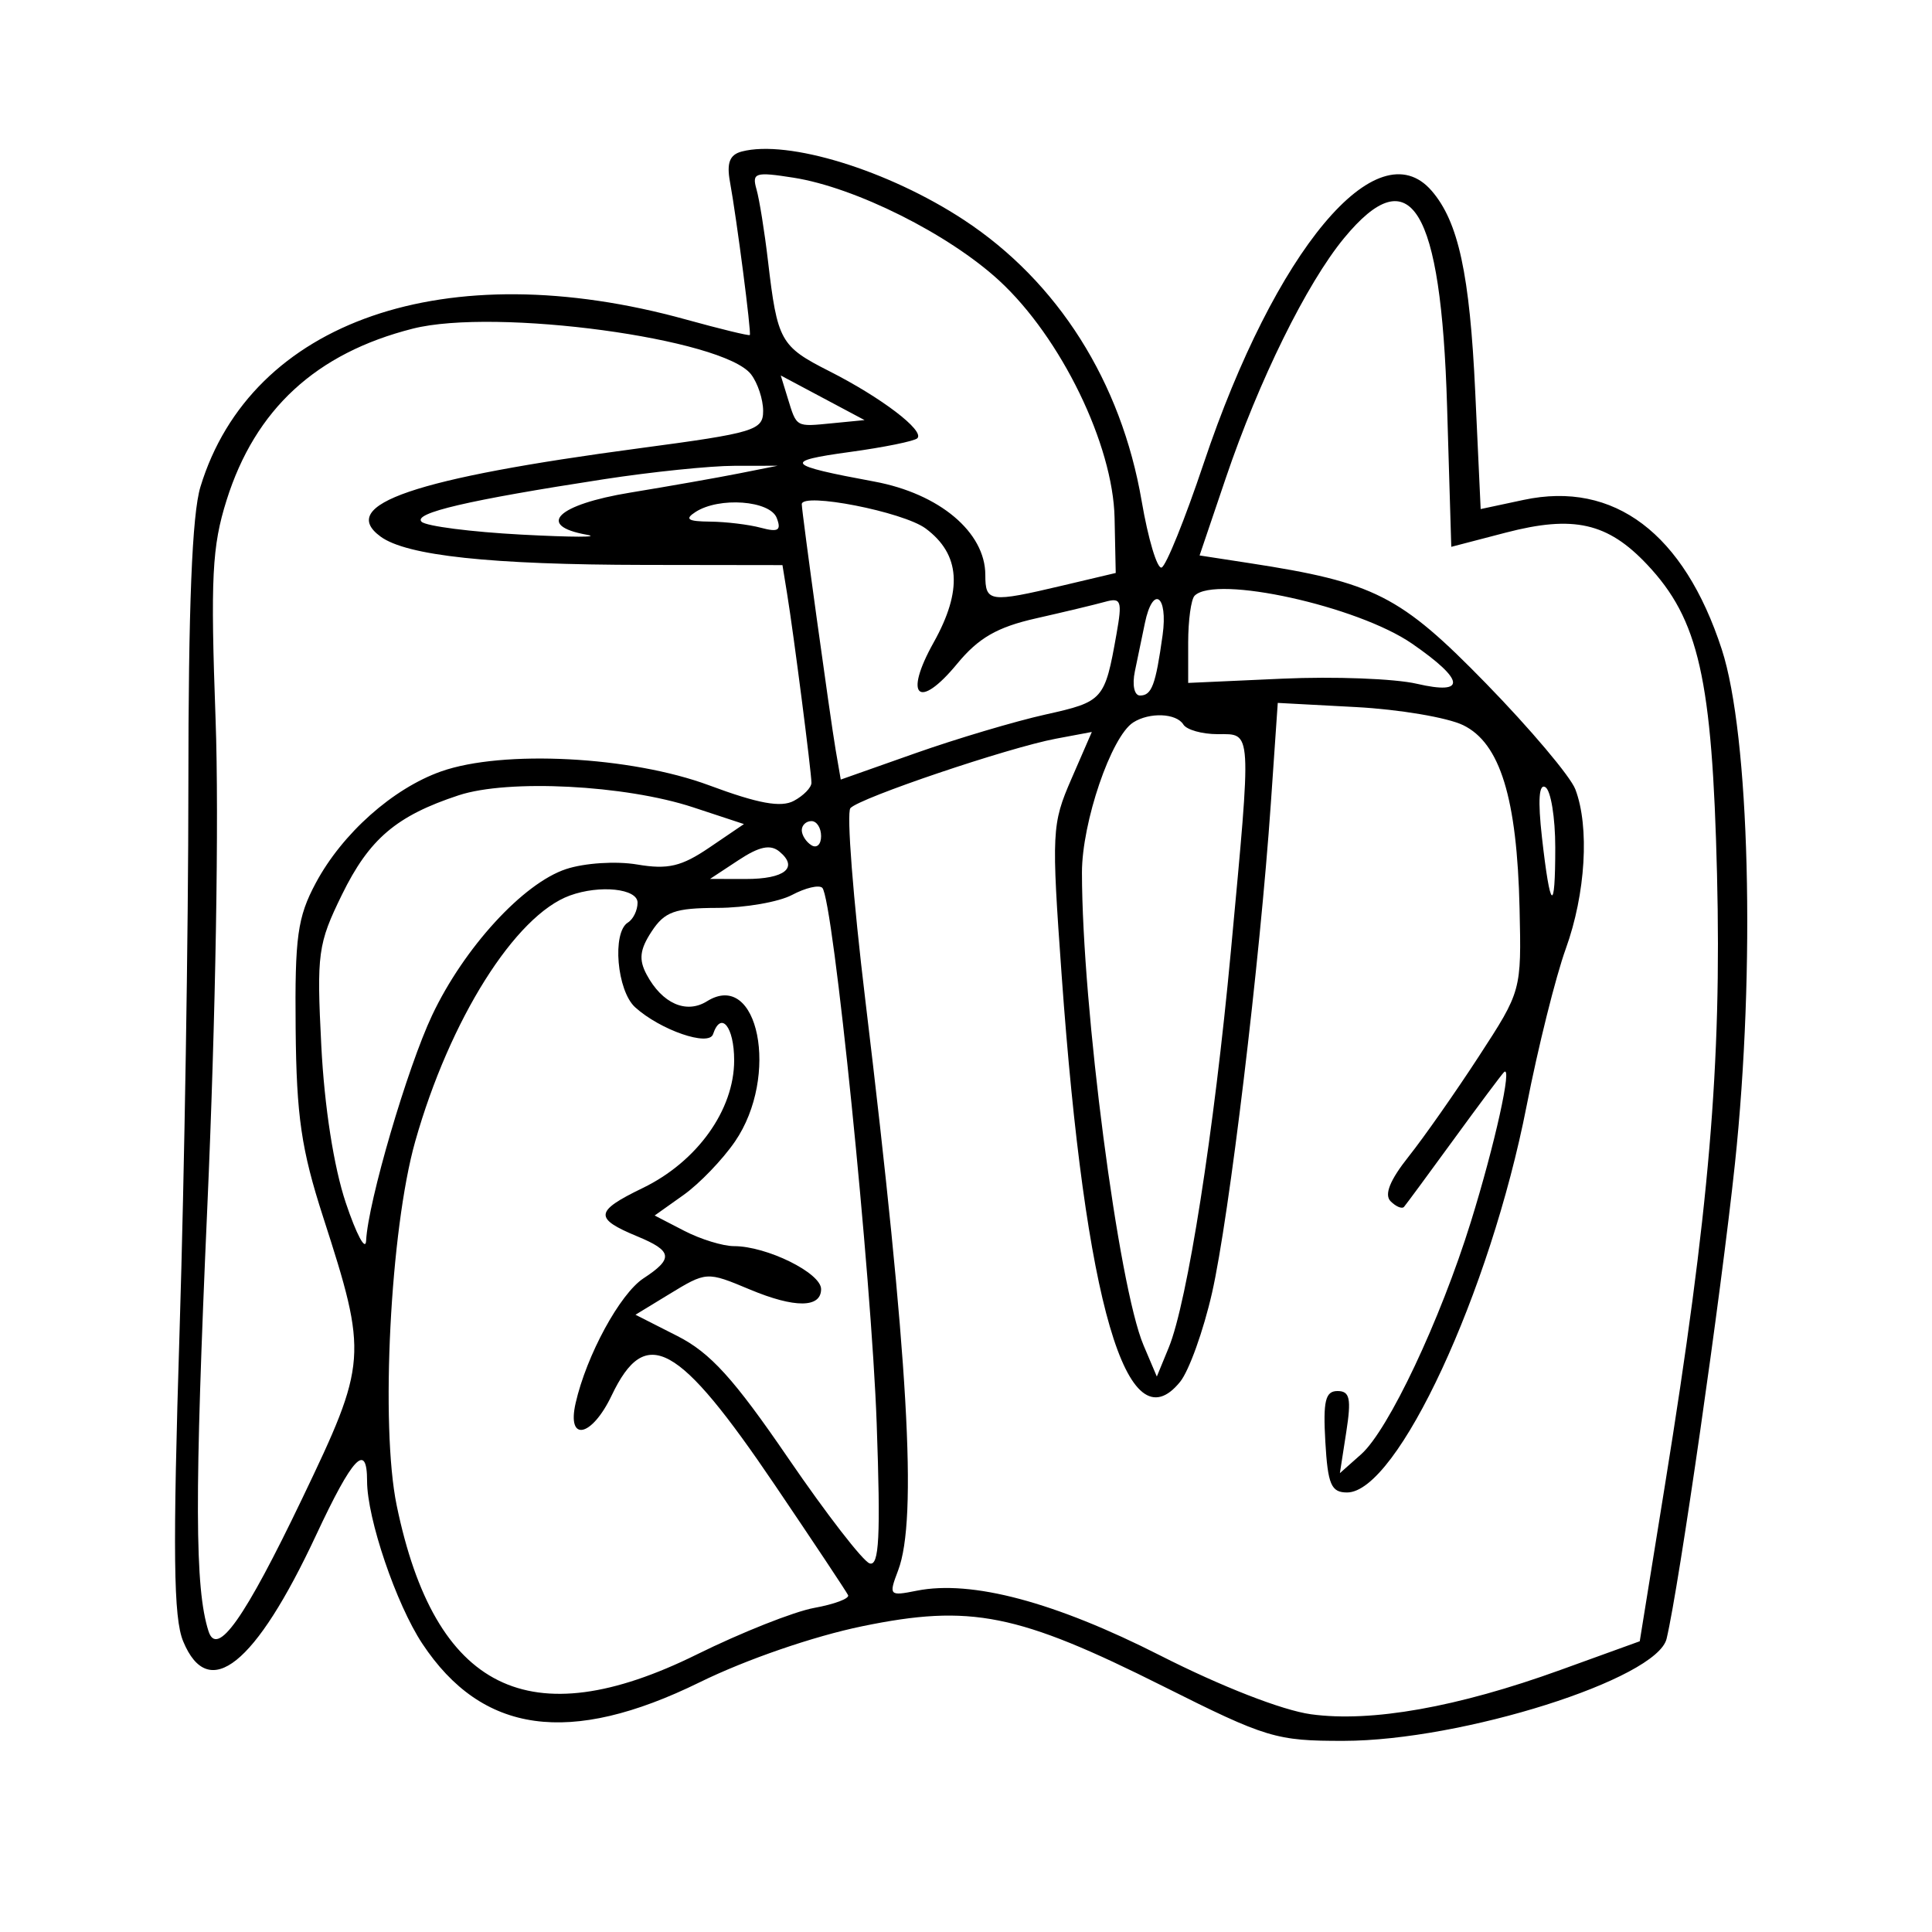 <svg xmlns="http://www.w3.org/2000/svg" width="200" height="200" viewBox="0 0 200 200" version="1.1">
	<path d="M 76.788 15.685 C 75.538 16.011, 75.208 16.856, 75.565 18.816 C 76.271 22.693, 77.796 34.468, 77.620 34.681 C 77.538 34.781, 74.553 34.055, 70.986 33.069 C 46.186 26.213, 25.991 33.182, 20.747 50.404 C 19.883 53.242, 19.500 62.790, 19.500 81.500 C 19.500 96.350, 19.092 121.623, 18.593 137.663 C 17.875 160.728, 17.952 167.471, 18.964 169.913 C 21.591 176.254, 26.436 172.377, 32.731 158.898 C 36.509 150.807, 38 149.229, 38 153.318 C 38 157.193, 41.012 166.061, 43.715 170.146 C 49.909 179.505, 58.956 180.764, 72.441 174.144 C 77.232 171.792, 84.208 169.388, 89.267 168.347 C 100.478 166.039, 105.352 167.014, 120.440 174.577 C 131.099 179.920, 132.097 180.222, 139.100 180.213 C 151.357 180.198, 171.533 173.816, 172.526 169.640 C 173.819 164.199, 178.163 134.003, 179.596 120.500 C 181.741 100.276, 181.124 76.081, 178.237 67.219 C 174.324 55.210, 167.091 49.752, 157.731 51.748 L 153.278 52.698 152.717 40.599 C 152.151 28.388, 150.975 22.954, 148.203 19.750 C 142.575 13.241, 132.010 25.878, 124.598 47.986 C 122.664 53.754, 120.706 58.598, 120.247 58.751 C 119.788 58.904, 118.859 55.805, 118.184 51.865 C 116.068 39.527, 109.508 29.156, 99.778 22.765 C 91.954 17.626, 81.584 14.432, 76.788 15.685 M 78.314 19.604 C 78.612 20.647, 79.145 23.975, 79.500 27 C 80.473 35.302, 80.779 35.855, 85.833 38.416 C 91.242 41.156, 95.743 44.584, 94.963 45.368 C 94.668 45.665, 91.518 46.305, 87.963 46.791 C 80.976 47.747, 81.309 48.149, 90.500 49.850 C 97.244 51.098, 102 55.096, 102 59.516 C 102 62.342, 102.440 62.402, 110 60.615 L 115.500 59.314 115.381 53.615 C 115.223 46.032, 109.836 34.947, 103.445 29.056 C 98.214 24.234, 88.551 19.399, 82.136 18.393 C 78.171 17.771, 77.822 17.881, 78.314 19.604 M 139.135 24.652 C 135.258 29.356, 130.318 39.379, 126.890 49.500 L 124.180 57.500 129.340 58.294 C 142.293 60.287, 144.948 61.638, 153.830 70.748 C 158.412 75.448, 162.575 80.381, 163.080 81.712 C 164.560 85.604, 164.145 92.523, 162.090 98.212 C 161.040 101.121, 159.216 108.432, 158.038 114.460 C 154.260 133.781, 144.641 154.500, 139.449 154.500 C 137.803 154.500, 137.453 153.684, 137.198 149.250 C 136.955 145.026, 137.201 144, 138.460 144 C 139.736 144, 139.903 144.780, 139.364 148.250 L 138.704 152.500 140.901 150.551 C 143.732 148.038, 149.090 136.693, 152.258 126.500 C 154.750 118.481, 156.611 110.063, 155.684 111 C 155.412 111.275, 153.059 114.425, 150.455 118 C 147.852 121.575, 145.552 124.695, 145.344 124.933 C 145.137 125.172, 144.512 124.912, 143.956 124.356 C 143.274 123.674, 143.881 122.166, 145.818 119.729 C 147.398 117.741, 150.673 113.069, 153.095 109.347 C 157.496 102.585, 157.500 102.572, 157.305 94.040 C 157.044 82.616, 155.290 76.923, 151.459 75.066 C 149.831 74.277, 144.849 73.436, 140.387 73.197 L 132.274 72.764 131.560 83.132 C 130.432 99.491, 127.243 126.035, 125.469 133.838 C 124.577 137.759, 123.090 141.902, 122.165 143.045 C 116.668 149.833, 112.336 134.978, 109.905 101 C 108.839 86.116, 108.879 85.307, 110.911 80.636 L 113.026 75.772 109.317 76.468 C 104.377 77.395, 88.978 82.598, 88.033 83.659 C 87.621 84.122, 88.314 93.050, 89.574 103.500 C 94.036 140.535, 94.999 157.243, 92.975 162.565 C 91.984 165.172, 92.047 165.241, 94.900 164.670 C 100.566 163.537, 109.195 165.832, 120.100 171.373 C 126.435 174.592, 132.743 177.052, 135.709 177.460 C 141.942 178.317, 150.869 176.733, 161.512 172.882 L 169.746 169.903 172.361 153.701 C 176.933 125.387, 178.229 110.171, 177.745 90.500 C 177.246 70.223, 175.868 64.123, 170.500 58.432 C 166.422 54.108, 162.889 53.311, 155.883 55.136 L 150.236 56.608 149.801 42.054 C 149.184 21.430, 146.031 16.286, 139.135 24.652 M 42.734 34.021 C 32.720 36.558, 26.417 42.366, 23.455 51.784 C 21.945 56.583, 21.785 59.777, 22.318 74.513 C 22.684 84.632, 22.331 105.352, 21.456 125.079 C 20.130 154.969, 20.159 164.412, 21.586 168.863 C 22.467 171.608, 25.319 167.572, 31.270 155.156 C 38.035 141.041, 38.087 140.351, 33.454 126 C 31.191 118.990, 30.691 115.572, 30.605 106.500 C 30.514 96.969, 30.793 94.953, 32.691 91.405 C 35.433 86.282, 40.667 81.622, 45.664 79.857 C 52.055 77.599, 65.329 78.290, 73.427 81.303 C 78.490 83.187, 80.845 83.618, 82.177 82.905 C 83.180 82.369, 84 81.528, 84 81.037 C 84 79.944, 82.160 65.635, 81.487 61.500 L 81 58.500 66.750 58.480 C 50.775 58.457, 42.105 57.528, 39.400 55.550 C 34.871 52.239, 42.878 49.508, 66.250 46.395 C 78.118 44.814, 79 44.547, 79 42.539 C 79 41.353, 78.438 39.649, 77.750 38.753 C 74.902 35.043, 51.295 31.852, 42.734 34.021 M 81.536 41.185 C 82.485 44.270, 82.339 44.187, 86.154 43.815 L 89.500 43.488 85.162 41.179 L 80.824 38.869 81.536 41.185 M 62.500 49.612 C 48.463 51.772, 42.712 53.114, 43.643 54.013 C 44.114 54.468, 48.775 55.067, 54 55.344 C 59.225 55.621, 62.263 55.627, 60.750 55.358 C 55.436 54.410, 57.679 52.234, 65.250 50.993 C 69.237 50.339, 74.300 49.446, 76.500 49.009 L 80.500 48.214 76 48.221 C 73.525 48.224, 67.450 48.850, 62.500 49.612 M 72 53 C 70.846 53.745, 71.193 53.976, 73.500 53.998 C 75.150 54.014, 77.519 54.300, 78.765 54.634 C 80.566 55.117, 80.903 54.910, 80.408 53.621 C 79.711 51.804, 74.451 51.416, 72 53 M 83 52.199 C 83 52.991, 85.948 74.371, 86.502 77.601 L 87.035 80.701 94.767 77.972 C 99.020 76.470, 105.079 74.668, 108.232 73.966 C 114.225 72.632, 114.366 72.472, 115.578 65.641 C 116.192 62.185, 116.067 61.836, 114.382 62.303 C 113.347 62.591, 110.132 63.361, 107.238 64.015 C 103.222 64.923, 101.291 66.037, 99.080 68.719 C 95.093 73.556, 93.511 72.126, 96.646 66.518 C 99.674 61.099, 99.415 57.378, 95.824 54.709 C 93.504 52.985, 83 50.928, 83 52.199 M 123.667 61.667 C 123.300 62.033, 123 64.215, 123 66.515 L 123 70.696 132.750 70.256 C 138.113 70.014, 144.377 70.251, 146.671 70.784 C 151.837 71.983, 151.650 70.411, 146.175 66.630 C 140.542 62.740, 125.836 59.497, 123.667 61.667 M 118.519 64.500 C 118.234 65.875, 117.766 68.125, 117.481 69.500 C 117.188 70.909, 117.420 72, 118.012 72 C 119.228 72, 119.631 70.922, 120.352 65.750 C 120.929 61.605, 119.345 60.524, 118.519 64.500 M 117.313 74.785 C 115.036 76.233, 112 85.123, 112.003 90.333 C 112.013 104.202, 115.785 133.153, 118.379 139.262 L 119.754 142.500 120.988 139.500 C 122.911 134.825, 125.682 117.150, 127.418 98.486 C 129.582 75.216, 129.629 76, 126.059 76 C 124.441 76, 122.840 75.550, 122.500 75 C 121.774 73.825, 119.004 73.710, 117.313 74.785 M 47.479 82.329 C 41.025 84.456, 38.225 86.841, 35.395 92.624 C 32.905 97.714, 32.773 98.687, 33.262 108.276 C 33.582 114.564, 34.556 120.810, 35.792 124.500 C 36.896 127.800, 37.845 129.572, 37.900 128.438 C 38.094 124.432, 42.168 110.521, 44.738 105.088 C 48.040 98.109, 54.161 91.432, 58.601 89.967 C 60.518 89.334, 63.777 89.124, 65.960 89.493 C 69.147 90.032, 70.543 89.703, 73.445 87.731 L 77.012 85.308 71.756 83.575 C 64.736 81.260, 52.610 80.638, 47.479 82.329 M 159.622 86.681 C 160.480 94.296, 161 94.691, 161 87.726 C 161 84.641, 160.542 81.835, 159.983 81.490 C 159.311 81.074, 159.188 82.834, 159.622 86.681 M 83 85.941 C 83 86.459, 83.450 87.160, 84 87.500 C 84.550 87.840, 85 87.416, 85 86.559 C 85 85.702, 84.550 85, 84 85 C 83.450 85, 83 85.423, 83 85.941 M 76.454 89.040 L 73.500 90.987 77.191 90.993 C 81.237 91.001, 82.695 89.821, 80.693 88.160 C 79.755 87.381, 78.609 87.619, 76.454 89.040 M 82 92.640 C 80.625 93.372, 77.148 93.977, 74.273 93.985 C 69.848 93.998, 68.801 94.373, 67.452 96.433 C 66.227 98.302, 66.109 99.335, 66.941 100.890 C 68.546 103.889, 71.041 104.992, 73.188 103.650 C 78.511 100.326, 80.723 111.402, 76.088 118.166 C 74.801 120.044, 72.403 122.537, 70.759 123.705 L 67.769 125.829 70.835 127.415 C 72.521 128.287, 74.837 129, 75.982 129 C 79.374 129, 85 131.776, 85 133.449 C 85 135.408, 82.267 135.427, 77.654 133.500 C 73.123 131.607, 73.162 131.604, 69.142 134.055 L 65.784 136.102 70.116 138.301 C 73.535 140.036, 75.957 142.705, 81.603 150.960 C 85.538 156.712, 89.325 161.608, 90.019 161.840 C 91.012 162.171, 91.168 159.091, 90.755 147.380 C 90.216 132.138, 86.240 92.974, 85.122 91.905 C 84.780 91.578, 83.375 91.909, 82 92.640 M 59 92.702 C 53.334 94.756, 46.549 105.543, 42.979 118.171 C 40.400 127.296, 39.367 147.620, 41.064 155.836 C 45.020 174.988, 54.791 179.840, 72.139 171.267 C 76.738 168.994, 82.207 166.826, 84.294 166.448 C 86.380 166.070, 87.955 165.477, 87.794 165.131 C 87.632 164.784, 84.232 159.669, 80.238 153.765 C 70.195 138.921, 66.838 137.077, 63.313 144.469 C 61.257 148.781, 58.660 149.325, 59.588 145.250 C 60.714 140.301, 64.181 133.928, 66.614 132.333 C 69.739 130.286, 69.624 129.501, 65.979 127.991 C 61.470 126.124, 61.551 125.396, 66.534 122.984 C 72.167 120.257, 76 114.906, 76 109.768 C 76 106.285, 74.634 104.597, 73.813 107.062 C 73.378 108.367, 68.353 106.629, 65.752 104.275 C 63.861 102.564, 63.343 96.524, 65 95.500 C 65.550 95.160, 66 94.234, 66 93.441 C 66 91.989, 62.102 91.577, 59 92.702" stroke="none" fill="black" fill-rule="evenodd"/>
</svg>